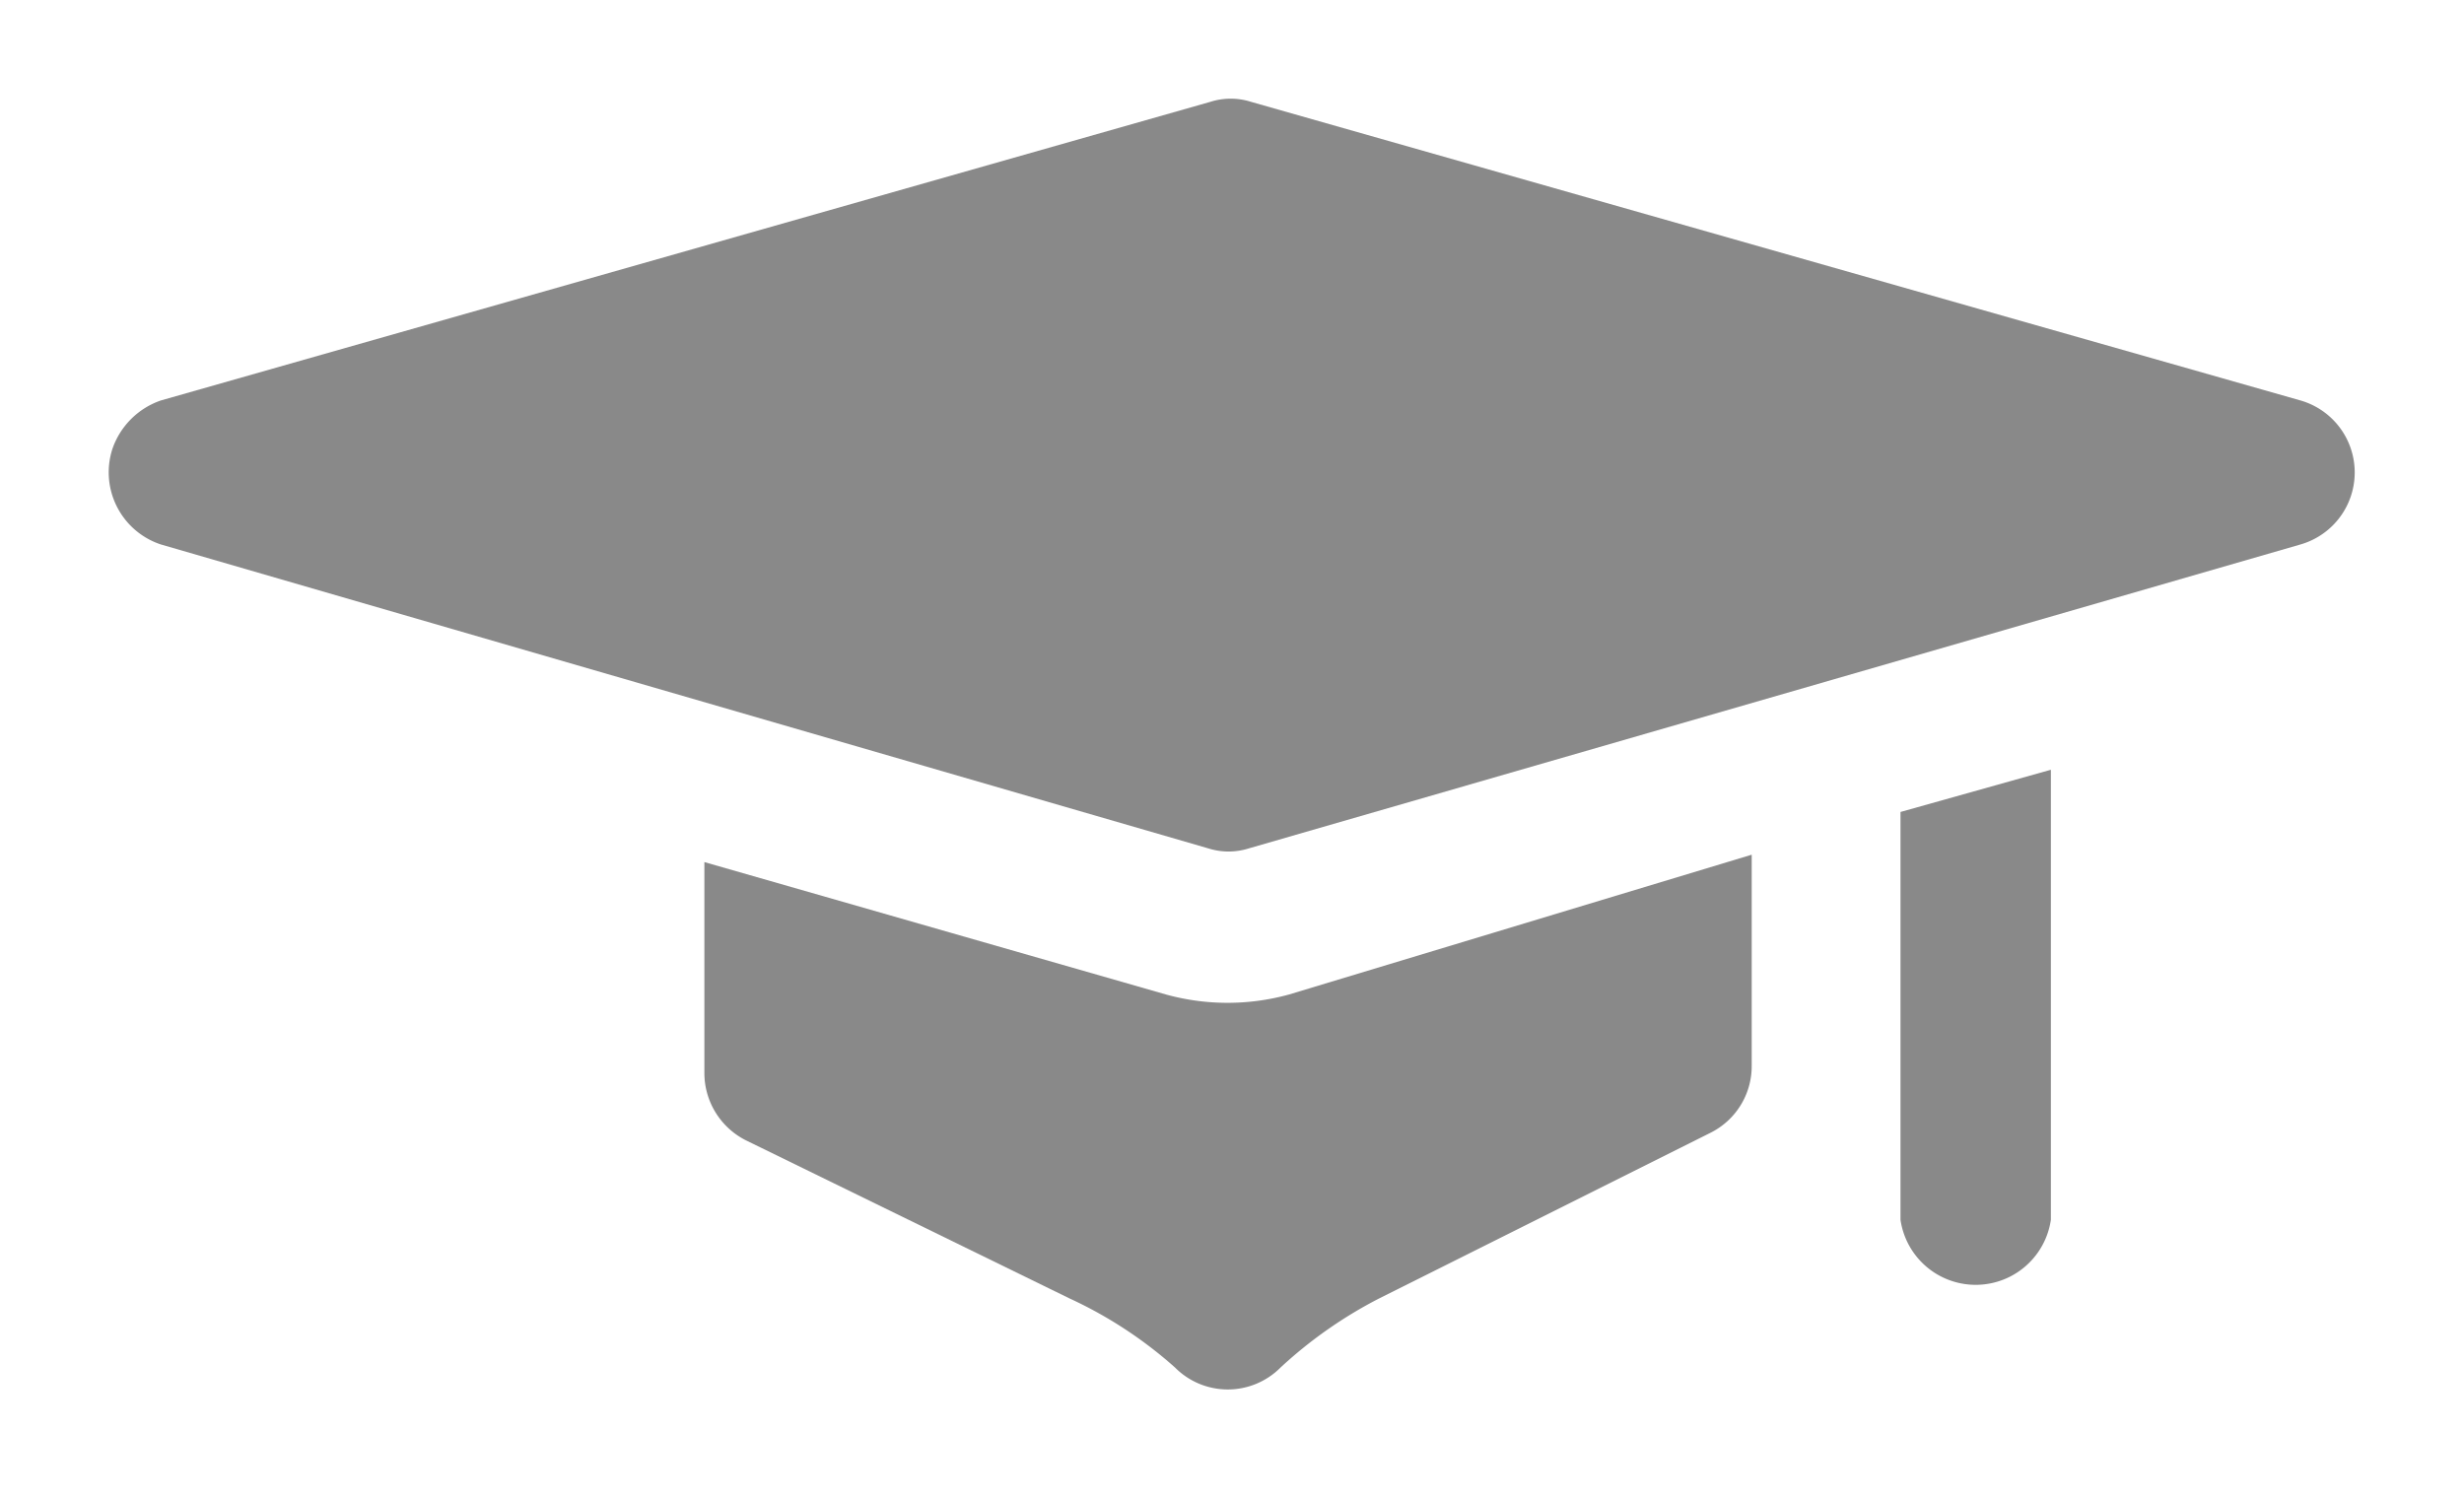 <svg id="Layer_1" data-name="Layer 1" xmlns="http://www.w3.org/2000/svg" viewBox="0 0 46.7 28.44"><defs><style>.cls-1{fill:#898989;}</style></defs><title>copilot_icon</title><path class="cls-1" d="M33.2,16.2v4a1.41,1.41,0,0,1-.78,1.27l-6.28,3.14a8.39,8.39,0,0,0-1.87,1.31,1.41,1.41,0,0,1-2,0,8.07,8.07,0,0,0-2-1.31l-6.14-3a1.43,1.43,0,0,1-.78-1.27v-4l8.75,2.51a4.39,4.39,0,0,0,2.33,0Z"/><path class="cls-1" d="M38.87,14.59v8.53a1.44,1.44,0,0,1-2.85,0V15.39Z"/><path class="cls-1" d="M22.9,16.08,3.05,10.32a1.44,1.44,0,0,1-.92-1.81,1.48,1.48,0,0,1,.92-.92L22.94,1.93a1.27,1.27,0,0,1,.77,0L43.6,7.59a1.42,1.42,0,0,1,0,2.73L23.67,16.08A1.27,1.27,0,0,1,22.9,16.08Z"/></svg>